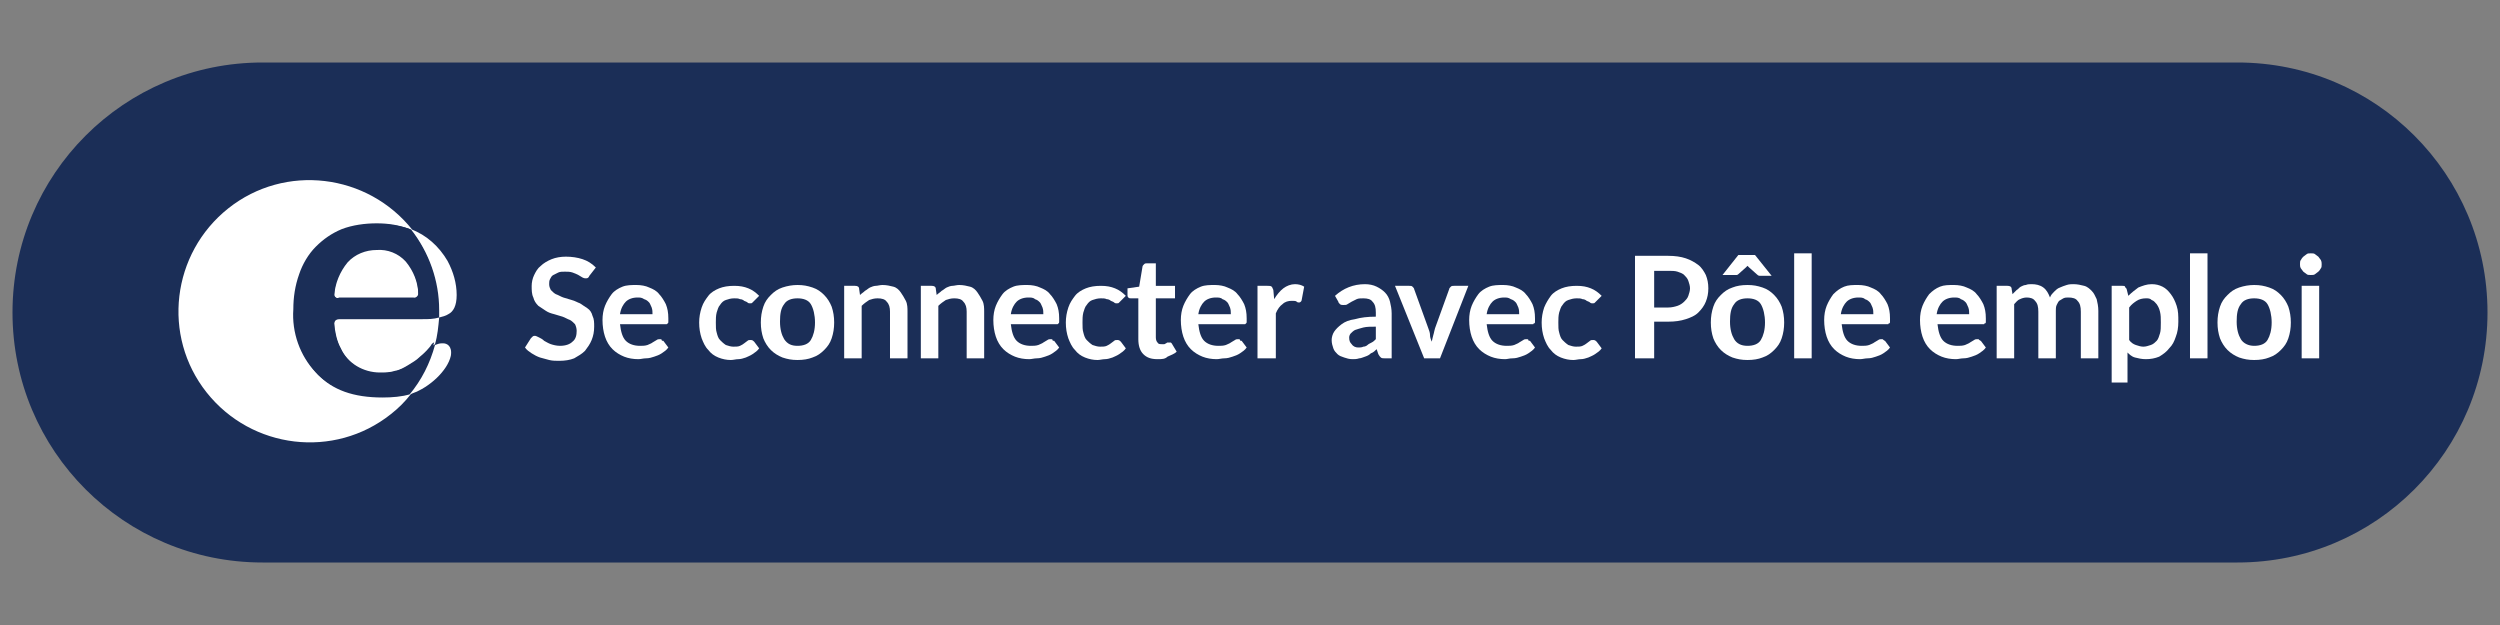 <?xml version="1.0" encoding="utf-8"?>
<!-- Generator: Adobe Illustrator 25.2.1, SVG Export Plug-In . SVG Version: 6.00 Build 0)  -->
<svg version="1.1" id="Calque_1" xmlns="http://www.w3.org/2000/svg" xmlns:xlink="http://www.w3.org/1999/xlink" x="0px" y="0px"
	 viewBox="0 0 300 75" style="enable-background:new 0 0 300 75;" xml:space="preserve">
<rect x="0" y="0" width="300" height="75" fill="#808080" stroke="none"/>
<style type="text/css">
	.st0{fill:#1B2E57;}
	.st1{fill:#FFFFFF;}
</style>
<g id="Calque_2_1_">
	<path class="st0" d="M31.5,7.5h237c16.6,0,30,13.4,30,30l0,0c0,16.6-13.4,30-30,30h-237c-16.6,0-30-13.4-30-30l0,0
		C1.5,20.9,14.9,7.5,31.5,7.5z"/>
	<path class="st1" d="M38.1,44.9c-1.9-2.1-2.9-4.8-2.7-7.6c0-1.5,0.2-2.9,0.7-4.3c0.4-1.2,1.1-2.4,2-3.3c0.9-0.9,2-1.7,3.2-2.1
		c1.3-0.5,2.8-0.8,4.2-0.7c1.3,0,2.7,0.2,4,0.7c-5.4-6.8-15.3-8-22.1-2.6s-8,15.3-2.6,22.1s15.3,8,22.1,2.6c0.9-0.7,1.7-1.5,2.4-2.4
		c-1.1,0.3-2.2,0.4-3.4,0.4C42.4,47.7,39.9,46.8,38.1,44.9z"/>
	<path class="st1" d="M40.7,35.9h8.9c0.3,0,0.6-0.2,0.6-0.5c0-1.5-0.6-2.9-1.5-4c-0.9-1-2.2-1.5-3.5-1.4c-1.3,0-2.6,0.5-3.5,1.5
		c-0.9,1.1-1.5,2.5-1.6,4C40.1,35.6,40.4,35.9,40.7,35.9z"/>
	<path class="st1" d="M50.7,38.3h-10c-0.3,0-0.6,0.2-0.6,0.5c0,0,0,0,0,0.1c0,1,0.3,2.1,0.8,3c0.9,1.8,2.7,3,4.7,2.9
		c0.6,0,1.2-0.1,1.8-0.2c0.6-0.2,1.1-0.4,1.6-0.7c0.5-0.3,1-0.6,1.4-1c0.4-0.4,1.2-1.1,1.5-1.4c0.1-0.1,0.2-0.1,0.3-0.2
		c0.3-1,0.4-2.1,0.5-3.2C52,38.3,51.4,38.3,50.7,38.3z"/>
	<path class="st1" d="M49.5,47.2c2-0.7,4.2-2.7,4.6-4.5c0.2-1.2-0.5-1.5-0.9-1.5h-0.2c-0.3,0-0.5,0.1-0.8,0.2
		c-0.6,2.2-1.6,4.2-3.1,6L49.5,47.2z"/>
	<path class="st1" d="M52.7,38.1c0.4-0.1,0.8-0.2,1.1-0.4c0.6-0.3,1-1,1-2.3c0-1.4-0.4-2.8-1.1-4.1c-1-1.7-2.5-3.1-4.4-3.8
		c2.2,2.8,3.4,6.2,3.4,9.7C52.7,37.6,52.7,37.8,52.7,38.1z"/>
	<path class="st0" d="M50.4,42.8c-0.4,0.4-0.9,0.7-1.4,1c-0.5,0.3-1,0.6-1.6,0.7c-0.6,0.2-1.2,0.2-1.8,0.2c-2,0-3.9-1.1-4.7-2.9
		c-0.5-0.9-0.7-2-0.8-3c0-0.3,0.2-0.6,0.5-0.6c0,0,0,0,0.1,0h10c0.7,0,1.3-0.1,1.9-0.2c0-0.3,0-0.5,0-0.8c0-3.5-1.2-7-3.4-9.7
		c-1.3-0.5-2.6-0.7-4-0.7c-1.4,0-2.9,0.2-4.2,0.7c-1.2,0.5-2.2,1.2-3.1,2.1c-0.9,0.9-1.6,2.1-2,3.3c-0.5,1.4-0.7,2.8-0.7,4.2
		c-0.2,2.8,0.8,5.6,2.7,7.6c1.8,1.9,4.3,2.8,7.7,2.8c1.1,0,2.3-0.1,3.4-0.4c1.4-1.8,2.5-3.8,3.1-6c-0.1,0-0.2,0.1-0.3,0.2
		C51.6,41.7,50.8,42.5,50.4,42.8z M40.1,35.3c0.1-1.5,0.6-2.9,1.6-4c0.9-1,2.1-1.5,3.5-1.5c1.3,0,2.6,0.5,3.5,1.4
		c0.9,1.1,1.5,2.5,1.5,4c0,0.3-0.3,0.6-0.6,0.5h-8.9C40.4,35.9,40.1,35.6,40.1,35.3L40.1,35.3z"/>
</g>
<g>
	<path class="st1" d="M70.8,33c-0.1,0.1-0.1,0.2-0.2,0.3c-0.1,0.1-0.2,0.1-0.3,0.1s-0.2,0-0.4-0.1s-0.3-0.2-0.5-0.3
		c-0.2-0.1-0.4-0.2-0.7-0.3s-0.6-0.1-0.9-0.1c-0.3,0-0.6,0-0.8,0.1c-0.2,0.1-0.4,0.2-0.6,0.3c-0.2,0.1-0.3,0.3-0.4,0.5
		c-0.1,0.2-0.1,0.4-0.1,0.6c0,0.3,0.1,0.5,0.2,0.7c0.2,0.2,0.4,0.4,0.6,0.5c0.3,0.1,0.6,0.3,0.9,0.4c0.3,0.1,0.7,0.2,1,0.3
		c0.4,0.1,0.7,0.3,1,0.4c0.3,0.2,0.6,0.4,0.9,0.6c0.3,0.2,0.5,0.5,0.6,0.9c0.2,0.4,0.2,0.8,0.2,1.3c0,0.6-0.1,1.1-0.3,1.6
		s-0.5,0.9-0.8,1.3c-0.4,0.4-0.8,0.6-1.3,0.9c-0.5,0.2-1.1,0.3-1.8,0.3c-0.4,0-0.8,0-1.2-0.1c-0.4-0.1-0.7-0.2-1.1-0.3
		c-0.3-0.1-0.7-0.3-1-0.5c-0.3-0.2-0.6-0.4-0.8-0.7l0.7-1.1c0.1-0.1,0.1-0.1,0.2-0.2c0.1-0.1,0.2-0.1,0.3-0.1c0.1,0,0.3,0.1,0.5,0.2
		c0.2,0.1,0.4,0.2,0.6,0.4c0.2,0.1,0.5,0.3,0.8,0.4s0.7,0.2,1.1,0.2c0.7,0,1.2-0.2,1.5-0.5c0.4-0.3,0.5-0.8,0.5-1.3
		c0-0.3-0.1-0.6-0.2-0.8c-0.2-0.2-0.4-0.4-0.6-0.5c-0.3-0.1-0.6-0.3-0.9-0.4c-0.3-0.1-0.7-0.2-1-0.3c-0.4-0.1-0.7-0.2-1-0.4
		c-0.3-0.2-0.6-0.4-0.9-0.6c-0.3-0.3-0.5-0.6-0.6-1c-0.2-0.4-0.2-0.9-0.2-1.4c0-0.4,0.1-0.9,0.3-1.3c0.2-0.4,0.4-0.8,0.8-1.1
		c0.3-0.3,0.8-0.6,1.3-0.8s1.1-0.3,1.7-0.3c0.7,0,1.4,0.1,2,0.3c0.6,0.2,1.1,0.5,1.6,1L70.8,33z"/>
	<path class="st1" d="M76.4,34.2c0.5,0,1.1,0.1,1.5,0.3c0.5,0.2,0.9,0.4,1.2,0.8c0.3,0.3,0.6,0.8,0.8,1.2c0.2,0.5,0.3,1,0.3,1.7
		c0,0.2,0,0.3,0,0.4c0,0.1,0,0.2-0.1,0.2c0,0.1-0.1,0.1-0.1,0.1s-0.1,0-0.2,0h-5.4c0.1,0.9,0.3,1.6,0.7,2c0.4,0.4,1,0.6,1.7,0.6
		c0.3,0,0.6,0,0.9-0.1c0.2-0.1,0.5-0.2,0.6-0.3c0.2-0.1,0.3-0.2,0.5-0.3c0.1-0.1,0.3-0.1,0.4-0.1c0.1,0,0.2,0,0.2,0.1
		s0.1,0.1,0.2,0.1l0.6,0.8c-0.2,0.3-0.5,0.5-0.8,0.7s-0.6,0.3-0.9,0.4c-0.3,0.1-0.6,0.2-1,0.2c-0.3,0-0.6,0.1-0.9,0.1
		c-0.6,0-1.2-0.1-1.7-0.3c-0.5-0.2-1-0.5-1.4-0.9c-0.4-0.4-0.7-0.9-0.9-1.5c-0.2-0.6-0.3-1.3-0.3-2c0-0.6,0.1-1.2,0.3-1.7
		c0.2-0.5,0.5-1,0.8-1.4s0.8-0.7,1.3-0.9S75.8,34.2,76.4,34.2z M76.5,35.7c-0.6,0-1.1,0.2-1.4,0.5s-0.6,0.8-0.7,1.5h3.9
		c0-0.3,0-0.5-0.1-0.8c-0.1-0.2-0.2-0.5-0.3-0.6c-0.2-0.2-0.3-0.3-0.6-0.4C77,35.7,76.8,35.7,76.5,35.7z"/>
	<path class="st1" d="M90.5,36.1c-0.1,0.1-0.1,0.1-0.2,0.2s-0.1,0.1-0.3,0.1c-0.1,0-0.2,0-0.3-0.1c-0.1-0.1-0.2-0.1-0.4-0.2
		c-0.1-0.1-0.3-0.2-0.5-0.2c-0.2-0.1-0.4-0.1-0.7-0.1c-0.4,0-0.7,0.1-1,0.2c-0.3,0.1-0.5,0.3-0.7,0.6c-0.2,0.2-0.3,0.6-0.4,0.9
		c-0.1,0.4-0.1,0.8-0.1,1.2c0,0.5,0,0.9,0.1,1.2c0.1,0.4,0.2,0.7,0.4,0.9s0.4,0.4,0.7,0.6c0.3,0.1,0.6,0.2,0.9,0.2
		c0.3,0,0.6,0,0.8-0.1s0.4-0.2,0.5-0.3c0.1-0.1,0.3-0.2,0.4-0.3c0.1-0.1,0.2-0.1,0.4-0.1c0.2,0,0.3,0.1,0.4,0.2l0.6,0.8
		c-0.2,0.3-0.5,0.5-0.8,0.7s-0.6,0.3-0.8,0.4c-0.3,0.1-0.6,0.2-0.9,0.2s-0.6,0.1-0.9,0.1c-0.5,0-1-0.1-1.5-0.3s-0.9-0.5-1.2-0.9
		c-0.4-0.4-0.6-0.9-0.8-1.4c-0.2-0.6-0.3-1.2-0.3-1.9c0-0.6,0.1-1.2,0.3-1.8s0.5-1,0.8-1.4s0.8-0.7,1.3-0.9c0.5-0.2,1.1-0.3,1.8-0.3
		c0.7,0,1.2,0.1,1.7,0.3c0.5,0.2,0.9,0.5,1.3,0.9L90.5,36.1z"/>
	<path class="st1" d="M95.7,34.2c0.7,0,1.2,0.1,1.8,0.3s1,0.5,1.4,0.9s0.7,0.9,0.9,1.4c0.2,0.6,0.3,1.2,0.3,1.9
		c0,0.7-0.1,1.3-0.3,1.9c-0.2,0.6-0.5,1-0.9,1.4s-0.8,0.7-1.4,0.9c-0.5,0.2-1.1,0.3-1.8,0.3c-0.7,0-1.2-0.1-1.8-0.3
		c-0.5-0.2-1-0.5-1.4-0.9s-0.7-0.9-0.9-1.4c-0.2-0.6-0.3-1.2-0.3-1.9c0-0.7,0.1-1.3,0.3-1.9c0.2-0.6,0.5-1,0.9-1.4s0.8-0.7,1.4-0.9
		S95.1,34.2,95.7,34.2z M95.7,41.5c0.7,0,1.3-0.2,1.6-0.7c0.3-0.5,0.5-1.2,0.5-2.1s-0.2-1.7-0.5-2.2c-0.3-0.5-0.9-0.7-1.6-0.7
		c-0.7,0-1.3,0.2-1.6,0.7c-0.4,0.5-0.5,1.2-0.5,2.1s0.2,1.6,0.5,2.1C94.5,41.3,95,41.5,95.7,41.5z"/>
	<path class="st1" d="M101.3,43v-8.7h1.3c0.3,0,0.5,0.1,0.5,0.4l0.1,0.7c0.2-0.2,0.4-0.3,0.6-0.5c0.2-0.1,0.4-0.3,0.6-0.4
		c0.2-0.1,0.5-0.2,0.7-0.2s0.5-0.1,0.8-0.1c0.5,0,0.9,0.1,1.3,0.2s0.7,0.4,0.9,0.7c0.2,0.3,0.4,0.6,0.6,1s0.2,0.9,0.2,1.3V43h-2.1
		v-5.6c0-0.5-0.1-0.9-0.4-1.2c-0.2-0.3-0.6-0.4-1.1-0.4c-0.4,0-0.7,0.1-1,0.2c-0.3,0.2-0.6,0.4-0.9,0.7V43H101.3z"/>
	<path class="st1" d="M110.5,43v-8.7h1.3c0.3,0,0.5,0.1,0.5,0.4l0.1,0.7c0.2-0.2,0.4-0.3,0.6-0.5c0.2-0.1,0.4-0.3,0.6-0.4
		c0.2-0.1,0.5-0.2,0.7-0.2s0.5-0.1,0.8-0.1c0.5,0,0.9,0.1,1.3,0.2s0.7,0.4,0.9,0.7c0.2,0.3,0.4,0.6,0.6,1s0.2,0.9,0.2,1.3V43H116
		v-5.6c0-0.5-0.1-0.9-0.4-1.2c-0.2-0.3-0.6-0.4-1.1-0.4c-0.4,0-0.7,0.1-1,0.2c-0.3,0.2-0.6,0.4-0.9,0.7V43H110.5z"/>
	<path class="st1" d="M123.3,34.2c0.5,0,1.1,0.1,1.5,0.3c0.5,0.2,0.9,0.4,1.2,0.8c0.3,0.3,0.6,0.8,0.8,1.2c0.2,0.5,0.3,1,0.3,1.7
		c0,0.2,0,0.3,0,0.4c0,0.1,0,0.2-0.1,0.2c0,0.1-0.1,0.1-0.1,0.1s-0.1,0-0.2,0h-5.4c0.1,0.9,0.3,1.6,0.7,2c0.4,0.4,1,0.6,1.7,0.6
		c0.3,0,0.6,0,0.9-0.1c0.2-0.1,0.5-0.2,0.6-0.3c0.2-0.1,0.3-0.2,0.5-0.3c0.1-0.1,0.3-0.1,0.4-0.1c0.1,0,0.2,0,0.2,0.1
		s0.1,0.1,0.2,0.1l0.6,0.8c-0.2,0.3-0.5,0.5-0.8,0.7s-0.6,0.3-0.9,0.4c-0.3,0.1-0.6,0.2-1,0.2c-0.3,0-0.6,0.1-0.9,0.1
		c-0.6,0-1.2-0.1-1.7-0.3c-0.5-0.2-1-0.5-1.4-0.9c-0.4-0.4-0.7-0.9-0.9-1.5c-0.2-0.6-0.3-1.3-0.3-2c0-0.6,0.1-1.2,0.3-1.7
		c0.2-0.5,0.5-1,0.8-1.4s0.8-0.7,1.3-0.9S122.7,34.2,123.3,34.2z M123.4,35.7c-0.6,0-1.1,0.2-1.4,0.5s-0.6,0.8-0.7,1.5h3.9
		c0-0.3,0-0.5-0.1-0.8c-0.1-0.2-0.2-0.5-0.3-0.6c-0.2-0.2-0.3-0.3-0.6-0.4C124,35.7,123.7,35.7,123.4,35.7z"/>
	<path class="st1" d="M134.5,36.1c-0.1,0.1-0.1,0.1-0.2,0.2s-0.1,0.1-0.3,0.1c-0.1,0-0.2,0-0.3-0.1c-0.1-0.1-0.2-0.1-0.4-0.2
		c-0.1-0.1-0.3-0.2-0.5-0.2c-0.2-0.1-0.4-0.1-0.7-0.1c-0.4,0-0.7,0.1-1,0.2c-0.3,0.1-0.5,0.3-0.7,0.6c-0.2,0.2-0.3,0.6-0.4,0.9
		c-0.1,0.4-0.1,0.8-0.1,1.2c0,0.5,0,0.9,0.1,1.2c0.1,0.4,0.2,0.7,0.4,0.9s0.4,0.4,0.7,0.6c0.3,0.1,0.6,0.2,0.9,0.2
		c0.3,0,0.6,0,0.8-0.1s0.4-0.2,0.5-0.3c0.1-0.1,0.3-0.2,0.4-0.3c0.1-0.1,0.2-0.1,0.4-0.1c0.2,0,0.3,0.1,0.4,0.2l0.6,0.8
		c-0.2,0.3-0.5,0.5-0.8,0.7s-0.6,0.3-0.8,0.4c-0.3,0.1-0.6,0.2-0.9,0.2s-0.6,0.1-0.9,0.1c-0.5,0-1-0.1-1.5-0.3s-0.9-0.5-1.2-0.9
		c-0.4-0.4-0.6-0.9-0.8-1.4c-0.2-0.6-0.3-1.2-0.3-1.9c0-0.6,0.1-1.2,0.3-1.8s0.5-1,0.8-1.4s0.8-0.7,1.3-0.9c0.5-0.2,1.1-0.3,1.8-0.3
		c0.7,0,1.2,0.1,1.7,0.3c0.5,0.2,0.9,0.5,1.3,0.9L134.5,36.1z"/>
	<path class="st1" d="M138.9,43.1c-0.8,0-1.3-0.2-1.7-0.6c-0.4-0.4-0.6-1-0.6-1.8v-4.9h-0.9c-0.1,0-0.2,0-0.3-0.1s-0.1-0.2-0.1-0.3
		v-0.8l1.4-0.2l0.4-2.4c0-0.1,0.1-0.2,0.2-0.3c0.1-0.1,0.2-0.1,0.3-0.1h1.1v2.7h2.3v1.5h-2.3v4.7c0,0.3,0.1,0.5,0.2,0.6
		c0.1,0.2,0.3,0.2,0.5,0.2c0.1,0,0.2,0,0.3,0s0.2-0.1,0.2-0.1c0.1,0,0.1-0.1,0.2-0.1c0.1,0,0.1,0,0.2,0c0.1,0,0.1,0,0.2,0
		c0,0,0.1,0.1,0.1,0.1l0.6,1c-0.3,0.3-0.7,0.4-1.1,0.6C139.8,43.1,139.4,43.1,138.9,43.1z"/>
	<path class="st1" d="M145.8,34.2c0.5,0,1.1,0.1,1.5,0.3c0.5,0.2,0.9,0.4,1.2,0.8c0.3,0.3,0.6,0.8,0.8,1.2c0.2,0.5,0.3,1,0.3,1.7
		c0,0.2,0,0.3,0,0.4c0,0.1,0,0.2-0.1,0.2c0,0.1-0.1,0.1-0.1,0.1s-0.1,0-0.2,0h-5.4c0.1,0.9,0.3,1.6,0.7,2c0.4,0.4,1,0.6,1.7,0.6
		c0.3,0,0.6,0,0.9-0.1c0.2-0.1,0.5-0.2,0.6-0.3c0.2-0.1,0.3-0.2,0.5-0.3c0.1-0.1,0.3-0.1,0.4-0.1c0.1,0,0.2,0,0.2,0.1
		s0.1,0.1,0.2,0.1l0.6,0.8c-0.2,0.3-0.5,0.5-0.8,0.7s-0.6,0.3-0.9,0.4c-0.3,0.1-0.6,0.2-1,0.2c-0.3,0-0.6,0.1-0.9,0.1
		c-0.6,0-1.2-0.1-1.7-0.3c-0.5-0.2-1-0.5-1.4-0.9c-0.4-0.4-0.7-0.9-0.9-1.5c-0.2-0.6-0.3-1.3-0.3-2c0-0.6,0.1-1.2,0.3-1.7
		c0.2-0.5,0.5-1,0.8-1.4s0.8-0.7,1.3-0.9S145.2,34.2,145.8,34.2z M145.9,35.7c-0.6,0-1.1,0.2-1.4,0.5s-0.6,0.8-0.7,1.5h3.9
		c0-0.3,0-0.5-0.1-0.8c-0.1-0.2-0.2-0.5-0.3-0.6c-0.2-0.2-0.3-0.3-0.6-0.4C146.5,35.7,146.2,35.7,145.9,35.7z"/>
	<path class="st1" d="M150.9,43v-8.7h1.2c0.2,0,0.4,0,0.5,0.1c0.1,0.1,0.1,0.2,0.2,0.4l0.1,1.1c0.3-0.5,0.7-1,1.1-1.3
		s0.9-0.5,1.4-0.5c0.4,0,0.8,0.1,1.1,0.3l-0.3,1.6c0,0.1-0.1,0.2-0.1,0.2s-0.1,0.1-0.2,0.1c-0.1,0-0.2,0-0.3-0.1s-0.3-0.1-0.6-0.1
		c-0.4,0-0.8,0.1-1.1,0.4c-0.3,0.2-0.6,0.6-0.8,1.1V43H150.9z"/>
	<path class="st1" d="M167.1,43h-0.9c-0.2,0-0.4,0-0.5-0.1c-0.1-0.1-0.2-0.2-0.3-0.4l-0.2-0.6c-0.2,0.2-0.4,0.4-0.7,0.5
		c-0.2,0.2-0.4,0.3-0.7,0.4s-0.5,0.2-0.7,0.2c-0.3,0.1-0.5,0.1-0.8,0.1c-0.4,0-0.7-0.1-1-0.2c-0.3-0.1-0.6-0.2-0.8-0.4
		s-0.4-0.4-0.5-0.7c-0.1-0.3-0.2-0.6-0.2-1c0-0.3,0.1-0.7,0.3-1c0.2-0.3,0.5-0.6,0.9-0.9s0.9-0.5,1.6-0.6c0.7-0.2,1.5-0.3,2.5-0.3
		v-0.5c0-0.6-0.1-1-0.4-1.3c-0.2-0.3-0.6-0.4-1.1-0.4c-0.3,0-0.6,0-0.8,0.1c-0.2,0.1-0.4,0.2-0.6,0.3c-0.2,0.1-0.3,0.2-0.5,0.3
		c-0.1,0.1-0.3,0.1-0.5,0.1c-0.1,0-0.3,0-0.4-0.1s-0.2-0.2-0.2-0.3l-0.4-0.7c1-0.9,2.2-1.4,3.6-1.4c0.5,0,1,0.1,1.4,0.3
		c0.4,0.2,0.7,0.4,1,0.7c0.3,0.3,0.5,0.7,0.6,1.1c0.1,0.4,0.2,0.9,0.2,1.4V43z M163,41.7c0.2,0,0.4,0,0.6-0.1c0.2,0,0.4-0.1,0.5-0.2
		s0.3-0.2,0.5-0.3c0.2-0.1,0.3-0.2,0.5-0.4v-1.5c-0.6,0-1.1,0-1.5,0.1s-0.7,0.2-1,0.3c-0.2,0.1-0.4,0.3-0.5,0.4s-0.2,0.3-0.2,0.5
		c0,0.4,0.1,0.6,0.3,0.8C162.4,41.6,162.7,41.7,163,41.7z"/>
	<path class="st1" d="M172.8,43h-1.9l-3.5-8.7h1.7c0.2,0,0.3,0,0.4,0.1c0.1,0.1,0.2,0.2,0.2,0.3l1.7,4.7c0.1,0.3,0.2,0.5,0.2,0.8
		s0.1,0.5,0.2,0.8c0.1-0.3,0.1-0.5,0.2-0.8c0.1-0.3,0.1-0.5,0.2-0.8l1.7-4.7c0-0.1,0.1-0.2,0.2-0.3c0.1-0.1,0.2-0.1,0.4-0.1h1.7
		L172.8,43z"/>
	<path class="st1" d="M180.4,34.2c0.5,0,1.1,0.1,1.5,0.3c0.5,0.2,0.9,0.4,1.2,0.8c0.3,0.3,0.6,0.8,0.8,1.2c0.2,0.5,0.3,1,0.3,1.7
		c0,0.2,0,0.3,0,0.4c0,0.1,0,0.2-0.1,0.2s-0.1,0.1-0.1,0.1s-0.1,0-0.2,0h-5.4c0.1,0.9,0.3,1.6,0.7,2c0.4,0.4,1,0.6,1.7,0.6
		c0.3,0,0.6,0,0.9-0.1c0.2-0.1,0.5-0.2,0.6-0.3c0.2-0.1,0.3-0.2,0.5-0.3c0.1-0.1,0.3-0.1,0.4-0.1c0.1,0,0.2,0,0.2,0.1
		s0.1,0.1,0.2,0.1l0.6,0.8c-0.2,0.3-0.5,0.5-0.8,0.7s-0.6,0.3-0.9,0.4c-0.3,0.1-0.6,0.2-1,0.2s-0.6,0.1-0.9,0.1
		c-0.6,0-1.2-0.1-1.7-0.3s-1-0.5-1.4-0.9c-0.4-0.4-0.7-0.9-0.9-1.5c-0.2-0.6-0.3-1.3-0.3-2c0-0.6,0.1-1.2,0.3-1.7
		c0.2-0.5,0.5-1,0.8-1.4s0.8-0.7,1.3-0.9S179.8,34.2,180.4,34.2z M180.5,35.7c-0.6,0-1.1,0.2-1.4,0.5s-0.6,0.8-0.7,1.5h3.9
		c0-0.3,0-0.5-0.1-0.8c-0.1-0.2-0.2-0.5-0.3-0.6c-0.2-0.2-0.3-0.3-0.6-0.4C181,35.7,180.8,35.7,180.5,35.7z"/>
	<path class="st1" d="M191.6,36.1c-0.1,0.1-0.1,0.1-0.2,0.2s-0.1,0.1-0.3,0.1c-0.1,0-0.2,0-0.3-0.1c-0.1-0.1-0.2-0.1-0.4-0.2
		c-0.1-0.1-0.3-0.2-0.5-0.2c-0.2-0.1-0.4-0.1-0.7-0.1c-0.4,0-0.7,0.1-1,0.2c-0.3,0.1-0.5,0.3-0.7,0.6c-0.2,0.2-0.3,0.6-0.4,0.9
		c-0.1,0.4-0.1,0.8-0.1,1.2c0,0.5,0,0.9,0.1,1.2c0.1,0.4,0.2,0.7,0.4,0.9s0.4,0.4,0.7,0.6c0.3,0.1,0.6,0.2,0.9,0.2
		c0.3,0,0.6,0,0.8-0.1s0.4-0.2,0.5-0.3c0.1-0.1,0.3-0.2,0.4-0.3c0.1-0.1,0.2-0.1,0.4-0.1c0.2,0,0.3,0.1,0.4,0.2l0.6,0.8
		c-0.2,0.3-0.5,0.5-0.8,0.7s-0.6,0.3-0.8,0.4c-0.3,0.1-0.6,0.2-0.9,0.2s-0.6,0.1-0.9,0.1c-0.5,0-1-0.1-1.5-0.3
		c-0.5-0.2-0.9-0.5-1.2-0.9c-0.4-0.4-0.6-0.9-0.8-1.4c-0.2-0.6-0.3-1.2-0.3-1.9c0-0.6,0.1-1.2,0.3-1.8c0.2-0.5,0.5-1,0.8-1.4
		s0.8-0.7,1.3-0.9s1.1-0.3,1.8-0.3c0.7,0,1.2,0.1,1.7,0.3s0.9,0.5,1.3,0.9L191.6,36.1z"/>
	<path class="st1" d="M198.5,38.7V43h-2.3V30.7h4c0.8,0,1.5,0.1,2.1,0.3c0.6,0.2,1.1,0.5,1.5,0.8c0.4,0.3,0.7,0.8,0.9,1.2
		c0.2,0.5,0.3,1,0.3,1.6c0,0.6-0.1,1.1-0.3,1.6c-0.2,0.5-0.5,0.9-0.9,1.3c-0.4,0.4-0.9,0.6-1.5,0.8s-1.3,0.3-2.1,0.3H198.5z
		 M198.5,36.9h1.7c0.4,0,0.8-0.1,1.1-0.2c0.3-0.1,0.6-0.3,0.8-0.5c0.2-0.2,0.4-0.4,0.5-0.7c0.1-0.3,0.2-0.6,0.2-0.9
		c0-0.3-0.1-0.6-0.2-0.9c-0.1-0.3-0.3-0.5-0.5-0.7c-0.2-0.2-0.5-0.3-0.8-0.4c-0.3-0.1-0.7-0.1-1.1-0.1h-1.7V36.9z"/>
	<path class="st1" d="M209.7,34.2c0.7,0,1.2,0.1,1.8,0.3s1,0.5,1.4,0.9s0.7,0.9,0.9,1.4c0.2,0.6,0.3,1.2,0.3,1.9
		c0,0.7-0.1,1.3-0.3,1.9c-0.2,0.6-0.5,1-0.9,1.4s-0.8,0.7-1.4,0.9c-0.5,0.2-1.1,0.3-1.8,0.3s-1.2-0.1-1.8-0.3
		c-0.5-0.2-1-0.5-1.4-0.9s-0.7-0.9-0.9-1.4c-0.2-0.6-0.3-1.2-0.3-1.9c0-0.7,0.1-1.3,0.3-1.9c0.2-0.6,0.5-1,0.9-1.4s0.8-0.7,1.4-0.9
		C208.4,34.3,209,34.2,209.7,34.2z M212.6,33.1h-1.4c-0.2,0-0.3-0.1-0.4-0.2l-0.9-0.8c0,0-0.1-0.1-0.1-0.1s-0.1-0.1-0.1-0.1
		c0,0-0.1,0.1-0.1,0.1s-0.1,0.1-0.1,0.1l-0.9,0.8c0,0-0.1,0.1-0.2,0.1c-0.1,0-0.2,0-0.2,0h-1.5l1.9-2.4h2L212.6,33.1z M209.7,41.5
		c0.7,0,1.3-0.2,1.6-0.7c0.3-0.5,0.5-1.2,0.5-2.1s-0.2-1.7-0.5-2.2c-0.3-0.5-0.9-0.7-1.6-0.7c-0.7,0-1.3,0.2-1.6,0.7
		c-0.4,0.5-0.5,1.2-0.5,2.1s0.2,1.6,0.5,2.1S208.9,41.5,209.7,41.5z"/>
	<path class="st1" d="M217.4,30.4V43h-2.1V30.4H217.4z"/>
	<path class="st1" d="M223,34.2c0.5,0,1.1,0.1,1.5,0.3c0.5,0.2,0.9,0.4,1.2,0.8c0.3,0.3,0.6,0.8,0.8,1.2c0.2,0.5,0.3,1,0.3,1.7
		c0,0.2,0,0.3,0,0.4c0,0.1,0,0.2-0.1,0.2s-0.1,0.1-0.1,0.1c-0.1,0-0.1,0-0.2,0h-5.4c0.1,0.9,0.3,1.6,0.7,2c0.4,0.4,1,0.6,1.7,0.6
		c0.3,0,0.6,0,0.9-0.1c0.2-0.1,0.5-0.2,0.6-0.3c0.2-0.1,0.3-0.2,0.5-0.3c0.1-0.1,0.3-0.1,0.4-0.1c0.1,0,0.2,0,0.2,0.1
		c0.1,0,0.1,0.1,0.2,0.1l0.6,0.8c-0.2,0.3-0.5,0.5-0.8,0.7s-0.6,0.3-0.9,0.4c-0.3,0.1-0.6,0.2-1,0.2c-0.3,0-0.6,0.1-0.9,0.1
		c-0.6,0-1.2-0.1-1.7-0.3s-1-0.5-1.4-0.9c-0.4-0.4-0.7-0.9-0.9-1.5c-0.2-0.6-0.3-1.3-0.3-2c0-0.6,0.1-1.2,0.3-1.7
		c0.2-0.5,0.5-1,0.8-1.4c0.4-0.4,0.8-0.7,1.3-0.9S222.3,34.2,223,34.2z M223,35.7c-0.6,0-1.1,0.2-1.4,0.5s-0.6,0.8-0.7,1.5h3.9
		c0-0.3,0-0.5-0.1-0.8c-0.1-0.2-0.2-0.5-0.3-0.6c-0.2-0.2-0.3-0.3-0.6-0.4C223.6,35.7,223.3,35.7,223,35.7z"/>
	<path class="st1" d="M234.5,34.2c0.5,0,1.1,0.1,1.5,0.3c0.5,0.2,0.9,0.4,1.2,0.8c0.3,0.3,0.6,0.8,0.8,1.2c0.2,0.5,0.3,1,0.3,1.7
		c0,0.2,0,0.3,0,0.4c0,0.1,0,0.2-0.1,0.2s-0.1,0.1-0.1,0.1c-0.1,0-0.1,0-0.2,0h-5.4c0.1,0.9,0.3,1.6,0.7,2c0.4,0.4,1,0.6,1.7,0.6
		c0.3,0,0.6,0,0.9-0.1c0.2-0.1,0.5-0.2,0.6-0.3c0.2-0.1,0.3-0.2,0.5-0.3c0.1-0.1,0.3-0.1,0.4-0.1c0.1,0,0.2,0,0.2,0.1
		c0.1,0,0.1,0.1,0.2,0.1l0.6,0.8c-0.2,0.3-0.5,0.5-0.8,0.7s-0.6,0.3-0.9,0.4c-0.3,0.1-0.6,0.2-1,0.2c-0.3,0-0.6,0.1-0.9,0.1
		c-0.6,0-1.2-0.1-1.7-0.3s-1-0.5-1.4-0.9c-0.4-0.4-0.7-0.9-0.9-1.5c-0.2-0.6-0.3-1.3-0.3-2c0-0.6,0.1-1.2,0.3-1.7
		c0.2-0.5,0.5-1,0.8-1.4c0.4-0.4,0.8-0.7,1.3-0.9S233.8,34.2,234.5,34.2z M234.5,35.7c-0.6,0-1.1,0.2-1.4,0.5s-0.6,0.8-0.7,1.5h3.9
		c0-0.3,0-0.5-0.1-0.8c-0.1-0.2-0.2-0.5-0.3-0.6c-0.2-0.2-0.3-0.3-0.6-0.4C235.1,35.7,234.8,35.7,234.5,35.7z"/>
	<path class="st1" d="M239.6,43v-8.7h1.3c0.3,0,0.5,0.1,0.5,0.4l0.1,0.6c0.2-0.2,0.3-0.3,0.5-0.5c0.2-0.1,0.3-0.3,0.5-0.4
		c0.2-0.1,0.4-0.2,0.6-0.2c0.2-0.1,0.5-0.1,0.7-0.1c0.5,0,1,0.1,1.4,0.4c0.4,0.3,0.6,0.7,0.8,1.2c0.1-0.3,0.3-0.5,0.5-0.7
		c0.2-0.2,0.4-0.4,0.7-0.5c0.2-0.1,0.5-0.2,0.8-0.3c0.3-0.1,0.6-0.1,0.8-0.1c0.5,0,0.9,0.1,1.3,0.2c0.4,0.1,0.7,0.4,0.9,0.6
		c0.3,0.3,0.4,0.6,0.6,1c0.1,0.4,0.2,0.9,0.2,1.4V43h-2.1v-5.6c0-0.6-0.1-1-0.4-1.3c-0.2-0.3-0.6-0.4-1.1-0.4c-0.2,0-0.4,0-0.6,0.1
		c-0.2,0.1-0.3,0.2-0.5,0.3c-0.1,0.1-0.2,0.3-0.3,0.5c-0.1,0.2-0.1,0.5-0.1,0.7V43h-2.1v-5.6c0-0.6-0.1-1-0.4-1.3
		c-0.2-0.3-0.6-0.4-1-0.4c-0.3,0-0.6,0.1-0.8,0.2c-0.3,0.1-0.5,0.4-0.7,0.6V43H239.6z"/>
	<path class="st1" d="M253.4,45.9V34.3h1.3c0.1,0,0.3,0,0.3,0.1s0.2,0.2,0.2,0.3l0.2,0.8c0.4-0.4,0.8-0.7,1.2-1
		c0.5-0.2,1-0.4,1.6-0.4c0.5,0,0.9,0.1,1.3,0.3c0.4,0.2,0.7,0.5,1,0.9s0.5,0.8,0.7,1.4c0.2,0.6,0.2,1.2,0.2,1.9
		c0,0.7-0.1,1.3-0.3,1.8c-0.2,0.6-0.4,1-0.8,1.4c-0.3,0.4-0.7,0.7-1.2,1c-0.5,0.2-1,0.3-1.6,0.3c-0.5,0-0.9-0.1-1.3-0.2
		s-0.7-0.4-0.9-0.6v3.6H253.4z M257.5,35.8c-0.4,0-0.8,0.1-1.1,0.3s-0.6,0.4-0.9,0.8v3.9c0.2,0.3,0.5,0.5,0.8,0.6s0.6,0.2,0.9,0.2
		c0.3,0,0.6-0.1,0.9-0.2s0.5-0.3,0.7-0.5c0.2-0.2,0.3-0.6,0.4-0.9s0.1-0.8,0.1-1.3c0-0.5,0-0.9-0.1-1.3c-0.1-0.4-0.2-0.6-0.4-0.9
		c-0.2-0.2-0.3-0.4-0.6-0.5C258,35.8,257.8,35.8,257.5,35.8z"/>
	<path class="st1" d="M264.9,30.4V43h-2.1V30.4H264.9z"/>
	<path class="st1" d="M270.5,34.2c0.7,0,1.2,0.1,1.8,0.3s1,0.5,1.4,0.9s0.7,0.9,0.9,1.4c0.2,0.6,0.3,1.2,0.3,1.9
		c0,0.7-0.1,1.3-0.3,1.9c-0.2,0.6-0.5,1-0.9,1.4s-0.8,0.7-1.4,0.9c-0.5,0.2-1.1,0.3-1.8,0.3s-1.2-0.1-1.8-0.3
		c-0.5-0.2-1-0.5-1.4-0.9s-0.7-0.9-0.9-1.4c-0.2-0.6-0.3-1.2-0.3-1.9c0-0.7,0.1-1.3,0.3-1.9c0.2-0.6,0.5-1,0.9-1.4s0.8-0.7,1.4-0.9
		C269.3,34.3,269.9,34.2,270.5,34.2z M270.5,41.5c0.7,0,1.3-0.2,1.6-0.7c0.3-0.5,0.5-1.2,0.5-2.1s-0.2-1.7-0.5-2.2
		c-0.3-0.5-0.9-0.7-1.6-0.7c-0.7,0-1.3,0.2-1.6,0.7c-0.4,0.5-0.5,1.2-0.5,2.1s0.2,1.6,0.5,2.1S269.8,41.5,270.5,41.5z"/>
	<path class="st1" d="M278.6,31.7c0,0.2,0,0.4-0.1,0.5c-0.1,0.2-0.2,0.3-0.3,0.4c-0.1,0.1-0.3,0.2-0.4,0.3s-0.3,0.1-0.5,0.1
		c-0.2,0-0.4,0-0.5-0.1s-0.3-0.2-0.4-0.3s-0.2-0.3-0.3-0.4c-0.1-0.2-0.1-0.3-0.1-0.5c0-0.2,0-0.4,0.1-0.5c0.1-0.2,0.2-0.3,0.3-0.4
		c0.1-0.1,0.3-0.2,0.4-0.3s0.3-0.1,0.5-0.1c0.2,0,0.4,0,0.5,0.1s0.3,0.2,0.4,0.3c0.1,0.1,0.2,0.3,0.3,0.4
		C278.6,31.4,278.6,31.6,278.6,31.7z M278.3,34.3V43h-2.1v-8.7H278.3z"/>
</g>
</svg>
